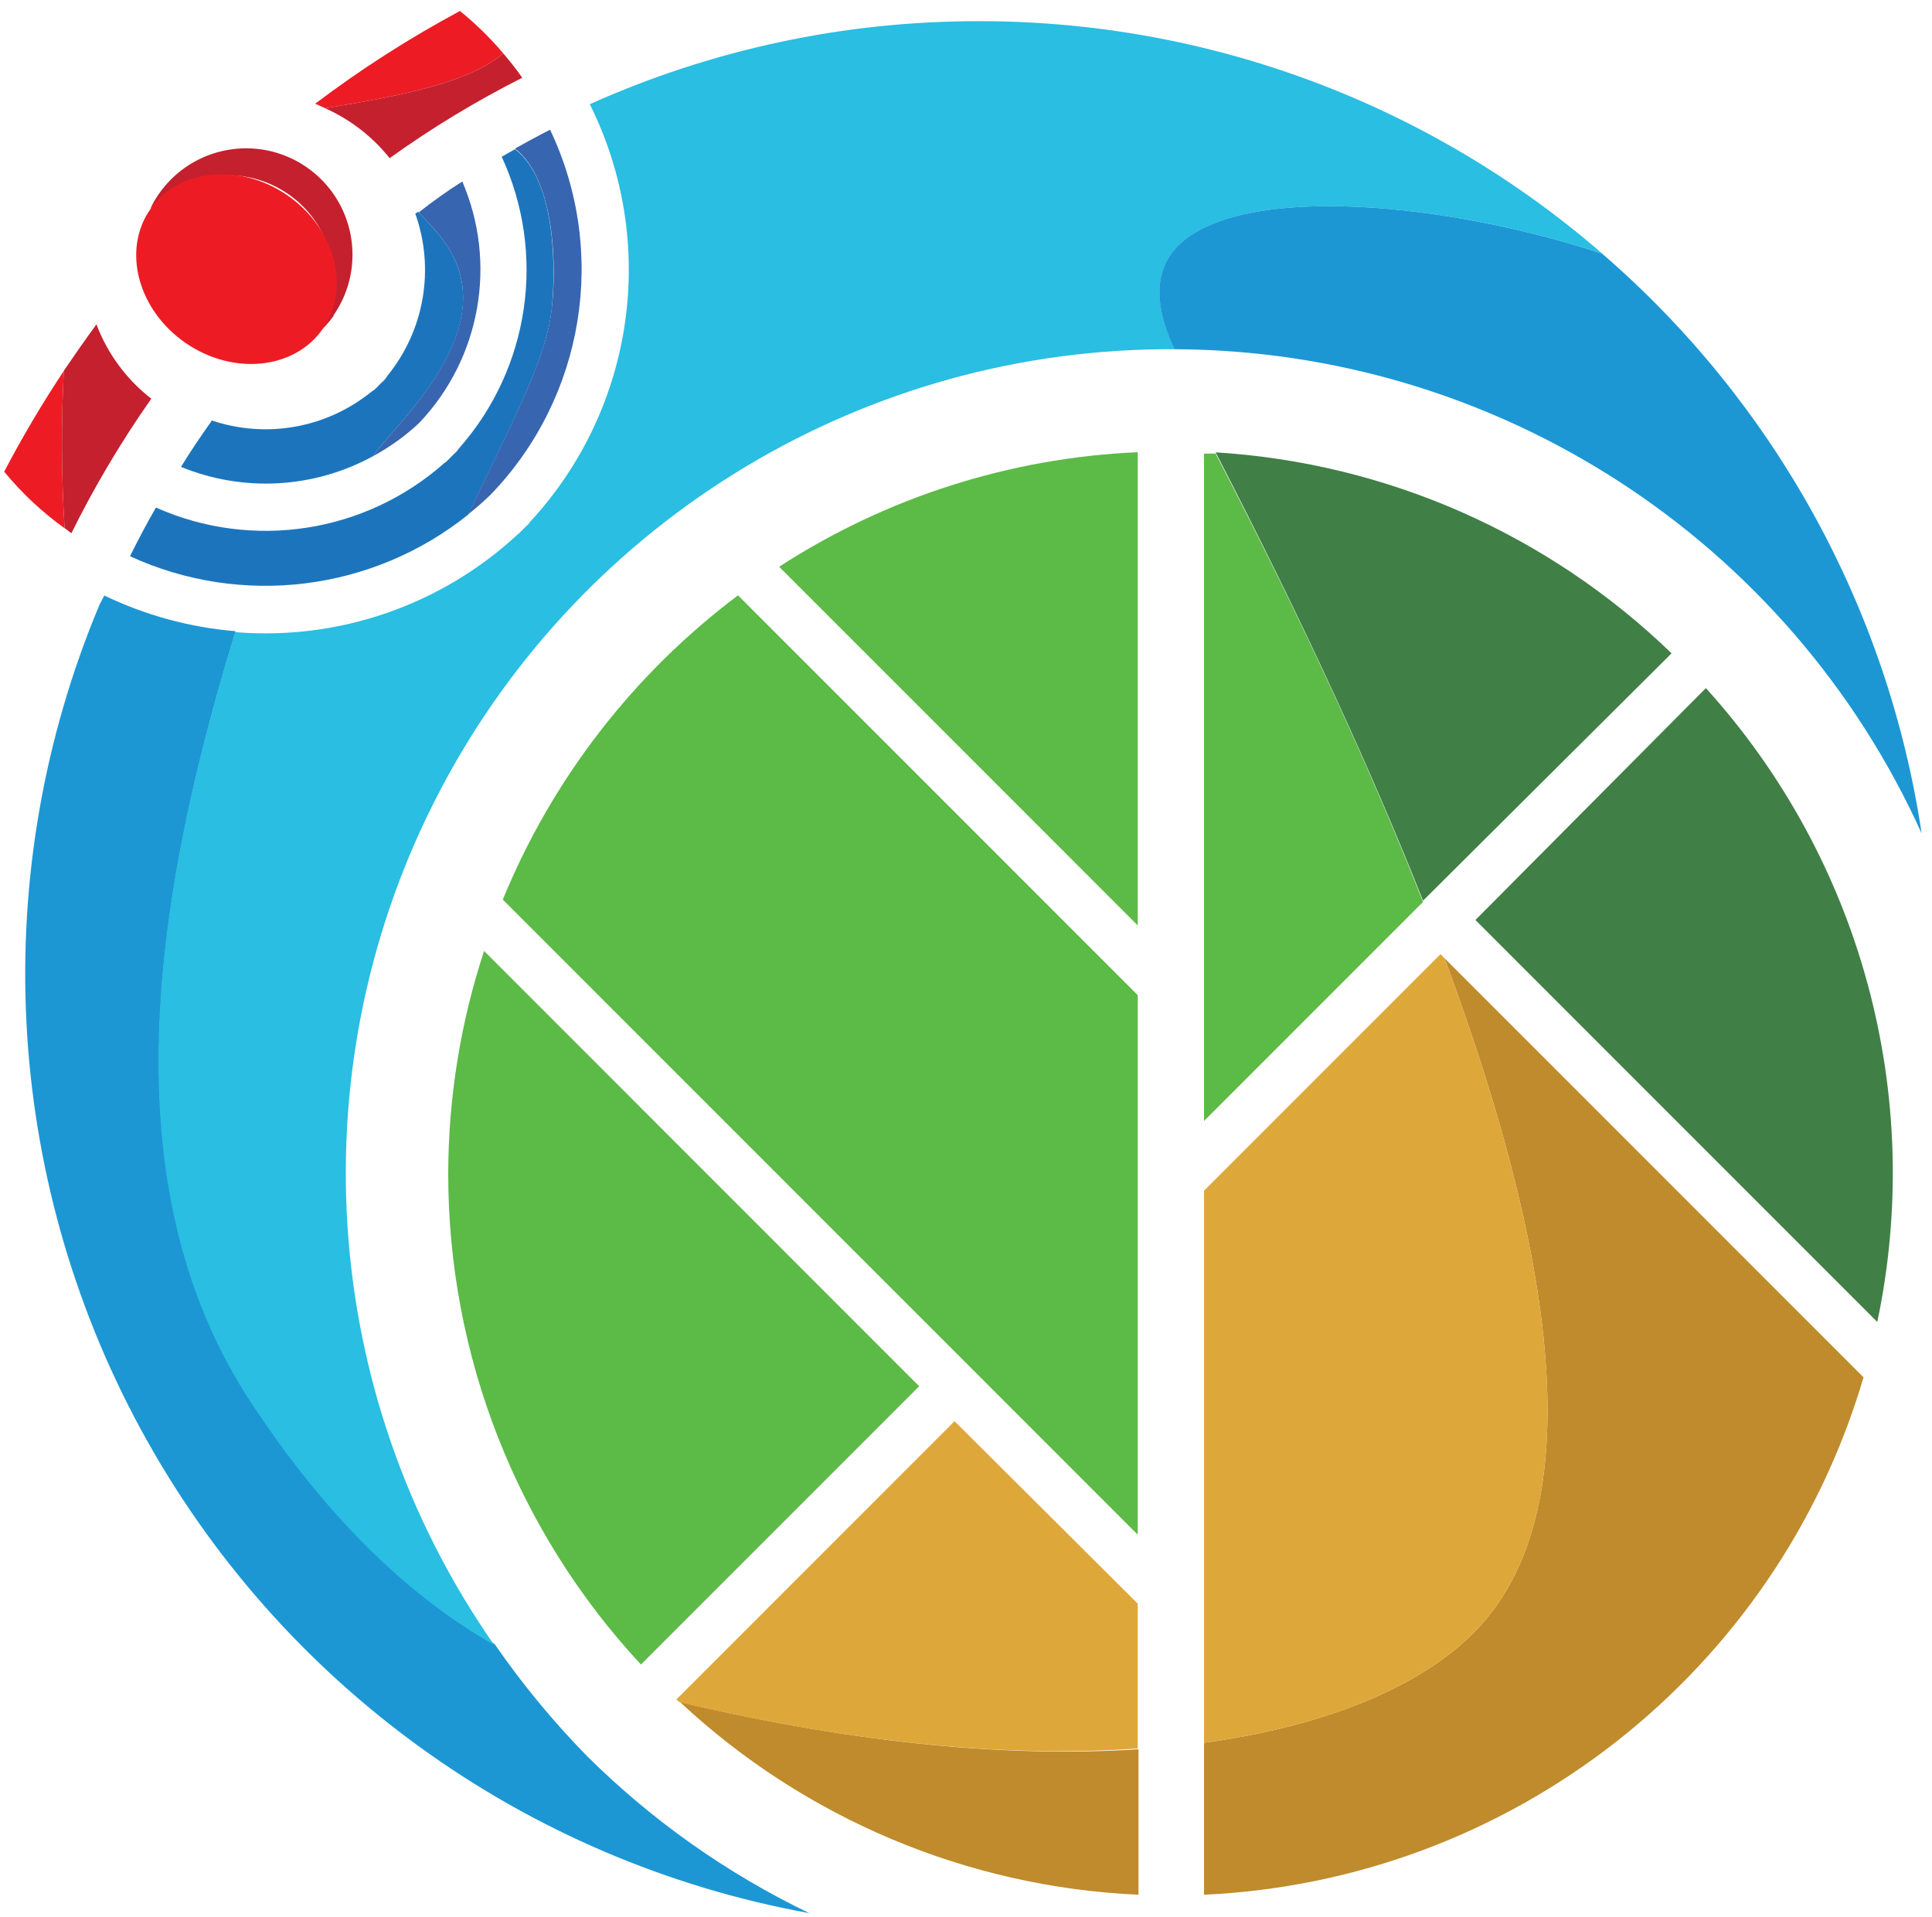 <?xml version="1.0" encoding="UTF-8"?>
<!-- Generated by Pixelmator Pro 2.4.2 -->
<svg width="125" height="124" viewBox="0 0 125 124" xmlns="http://www.w3.org/2000/svg" xmlns:xlink="http://www.w3.org/1999/xlink">
    <g id="Colour-Black">
        <path id="Path" fill="#c5202e" stroke="none" d="M 21.59 20.42 C 21.379 20.718 21.145 20.998 20.89 21.26 C 22.408 18.206 21.456 14.502 18.654 12.558 C 15.853 10.614 12.049 11.019 9.72 13.51 C 9.873 13.182 10.053 12.867 10.26 12.57 C 12.417 9.441 16.701 8.653 19.83 10.81 C 22.959 12.967 23.747 17.251 21.59 20.38 Z"/>
        <path id="path1" fill="#ed1c24" stroke="none" d="M 18.592 12.633 C 21.679 14.761 22.708 18.625 20.89 21.262 C 19.072 23.899 15.096 24.312 12.008 22.184 C 8.921 20.055 7.892 16.192 9.71 13.555 C 11.528 10.917 15.504 10.505 18.592 12.633 Z"/>
        <path id="path2" fill="#bf8b2c" stroke="none" d="M 44 110.1 C 52.09 117.649 62.606 122.066 73.66 122.56 L 73.66 113.15 C 65.69 113.67 55.82 112.89 44 110.1 Z"/>
        <path id="path3" fill="#bf8b2c" stroke="none" d="M 95.33 105.63 C 92.18 108.81 86.39 111.57 77.9 112.73 L 77.9 122.56 C 97.804 121.642 114.937 108.203 120.57 89.09 L 93.46 61.98 C 102.61 86.59 101.45 99.51 95.33 105.63 Z"/>
        <path id="path4" fill="#407f46" stroke="none" d="M 110.37 44.51 L 95.46 59.51 L 121.46 85.51 C 124.548 70.856 120.424 55.609 110.37 44.51 Z"/>
        <path id="path5" fill="#407f46" stroke="none" d="M 108.15 42.26 C 100.179 34.551 89.718 29.941 78.65 29.26 C 84.36 40.31 88.77 49.94 92.07 58.26 Z"/>
        <path id="path6" fill="#dea73a" stroke="none" d="M 61.76 91.93 L 43.76 109.93 L 43.95 110.1 C 55.82 112.89 65.69 113.67 73.61 113.1 L 73.61 103.73 Z"/>
        <path id="path7" fill="#dea73a" stroke="none" d="M 93.46 61.98 L 93.2 61.72 L 77.9 77.02 L 77.9 112.73 C 86.39 111.57 92.18 108.81 95.33 105.63 C 101.45 99.51 102.61 86.59 93.46 61.98 Z"/>
        <path id="path8" fill="#5cba47" stroke="none" d="M 77.9 72.51 L 92.07 58.34 C 88.77 49.98 84.36 40.34 78.65 29.34 L 77.9 29.34 Z"/>
        <path id="path9" fill="#5cba47" stroke="none" d="M 73.61 59.86 L 73.61 29.25 C 65.355 29.61 57.346 32.168 50.41 36.66 Z"/>
        <path id="path10" fill="#5cba47" stroke="none" d="M 29 75.9 C 28.989 87.686 33.444 99.039 41.47 107.67 L 59.47 89.67 L 31.32 61.51 C 29.793 66.154 29.01 71.011 29 75.9 Z"/>
        <path id="path11" fill="#5cba47" stroke="none" d="M 32.53 58.19 L 73.61 99.27 L 73.61 64.37 L 47.75 38.51 C 40.996 43.578 35.737 50.378 32.53 58.19 Z"/>
        <path id="path12" fill="#1c75bc" stroke="none" d="M 30.85 7.3 L 30.85 7.3 L 30.85 7.3 Z"/>
        <path id="path13" fill="#1c75bc" stroke="none" d="M 24.13 29.51 C 25.29 27.76 30.86 22.97 29.84 18.05 C 29.44 16.11 28.18 14.9 27.05 13.7 L 26.87 13.82 C 28.139 17.383 27.461 21.351 25.08 24.29 C 25.012 24.4 24.935 24.503 24.85 24.6 L 24.59 24.84 C 24.512 24.931 24.428 25.018 24.34 25.1 C 24.248 25.194 24.144 25.275 24.03 25.34 C 21.135 27.686 17.242 28.388 13.71 27.2 C 13 28.2 12.32 29.2 11.71 30.2 C 15.742 31.853 20.306 31.6 24.13 29.51 Z"/>
        <path id="path14" fill="#1c75bc" stroke="none" d="M 30.29 33.29 C 30.45 32.96 30.65 32.56 30.89 32.05 C 33.89 25.87 35.38 22.77 35.69 20.05 C 35.96 17.6 36.02 11.7 33.32 9.65 L 32.46 10.14 C 35.362 16.422 34.276 23.827 29.69 29.01 C 29.633 29.095 29.569 29.175 29.5 29.25 C 29.409 29.328 29.322 29.412 29.24 29.5 L 28.99 29.75 C 28.92 29.828 28.839 29.895 28.75 29.95 C 23.632 34.485 16.337 35.611 10.09 32.83 C 9.51 33.83 8.94 34.91 8.41 35.98 C 15.625 39.291 24.091 38.25 30.29 33.29 Z"/>
        <path id="path15" fill="#3765b0" stroke="none" d="M 29.84 18.05 C 30.84 22.97 25.29 27.76 24.13 29.51 C 25.219 28.923 26.228 28.197 27.13 27.35 C 31.093 23.17 32.187 17.031 29.91 11.74 C 28.91 12.37 28.01 13.02 27.09 13.74 C 28.18 14.9 29.44 16.11 29.84 18.05 Z"/>
        <path id="path16" fill="#3765b0" stroke="none" d="M 35.69 20.03 C 35.38 22.77 33.88 25.87 30.89 32.03 C 30.65 32.54 30.45 32.94 30.29 33.27 C 30.79 32.87 31.29 32.44 31.75 31.99 C 37.821 25.691 39.351 16.289 35.59 8.39 C 34.82 8.78 34.07 9.19 33.32 9.61 C 36 11.68 36 17.58 35.69 20.03 Z"/>
        <path id="path17" fill="#ed1c24" stroke="none" d="M 4.13 23.99 C 2.732 26.095 1.444 28.272 0.27 30.51 C 1.408 31.895 2.723 33.126 4.18 34.17 C 3.969 30.78 3.953 27.382 4.13 23.99 Z"/>
        <path id="path18" fill="#ed1c24" stroke="none" d="M 4.62 34.51 L 4.62 34.51 Z"/>
        <path id="path19" fill="#ed1c24" stroke="none" d="M 29.76 0.71 C 26.487 2.465 23.354 4.471 20.39 6.71 C 20.61 6.79 20.82 6.91 21.03 7 C 26.42 6.13 30.46 5.26 32.56 3.45 C 31.713 2.453 30.775 1.536 29.76 0.71 Z"/>
        <path id="path20" fill="#c5202e" stroke="none" d="M 6.24 20.98 C 5.51 21.98 4.81 22.98 4.13 23.98 C 3.953 27.372 3.969 30.77 4.18 34.16 L 4.62 34.49 L 4.62 34.49 C 6.118 31.462 7.847 28.553 9.79 25.79 C 8.185 24.545 6.957 22.88 6.24 20.98 Z"/>
        <path id="path21" fill="#c5202e" stroke="none" d="M 25.21 10.23 C 27.931 8.278 30.8 6.539 33.79 5.03 C 33.41 4.48 32.99 3.96 32.56 3.45 C 30.46 5.26 26.42 6.13 21.03 7 C 22.662 7.727 24.095 8.835 25.21 10.23 Z"/>
        <path id="path22" fill="#1c97d4" stroke="none" d="M 38 113.61 C 35.794 111.364 33.786 108.932 32 106.34 C 23.6 101.6 18.22 93.57 16.38 90.83 C 7.32 77.29 9.59 59.2 15.25 40.83 C 12.299 40.588 9.418 39.805 6.75 38.52 L 6.44 39.11 C -0.803 56.372 0.176 75.988 9.103 92.442 C 18.03 108.896 33.94 120.411 52.36 123.75 C 47.043 121.192 42.19 117.765 38 113.61 Z"/>
        <path id="path23" fill="#29bee2" stroke="none" d="M 63.31 1.37 C 54.641 1.363 46.07 3.193 38.16 6.74 C 42.612 15.666 41.079 26.414 34.31 33.74 C 34.266 33.808 34.215 33.871 34.16 33.93 C 34.069 34.008 33.982 34.092 33.9 34.18 C 33.82 34.26 33.74 34.35 33.65 34.43 C 33.595 34.489 33.535 34.542 33.47 34.59 C 28.537 39.152 21.917 41.437 15.22 40.89 C 9.56 59.22 7.29 77.31 16.35 90.89 C 18.19 93.63 23.57 101.66 31.97 106.4 C 20.566 90.066 19.223 68.736 28.488 51.1 C 37.753 33.465 56.079 22.468 76 22.59 C 75.09 20.65 74.64 18.59 75.44 17 C 76.14 15.56 77.73 14.59 79.92 14 C 85.6 12.49 95.29 13.66 103.66 16.4 C 92.462 6.688 78.132 1.35 63.31 1.37 Z"/>
        <path id="path24" fill="#1c97d4" stroke="none" d="M 103.65 16.4 C 95.28 13.66 85.59 12.49 79.91 14 C 77.72 14.59 76.13 15.56 75.43 17 C 74.63 18.63 75.08 20.65 75.99 22.59 C 96.846 22.665 115.739 34.906 124.33 53.91 C 122.146 39.335 114.809 26.026 103.65 16.4 Z"/>
    </g>
</svg>
